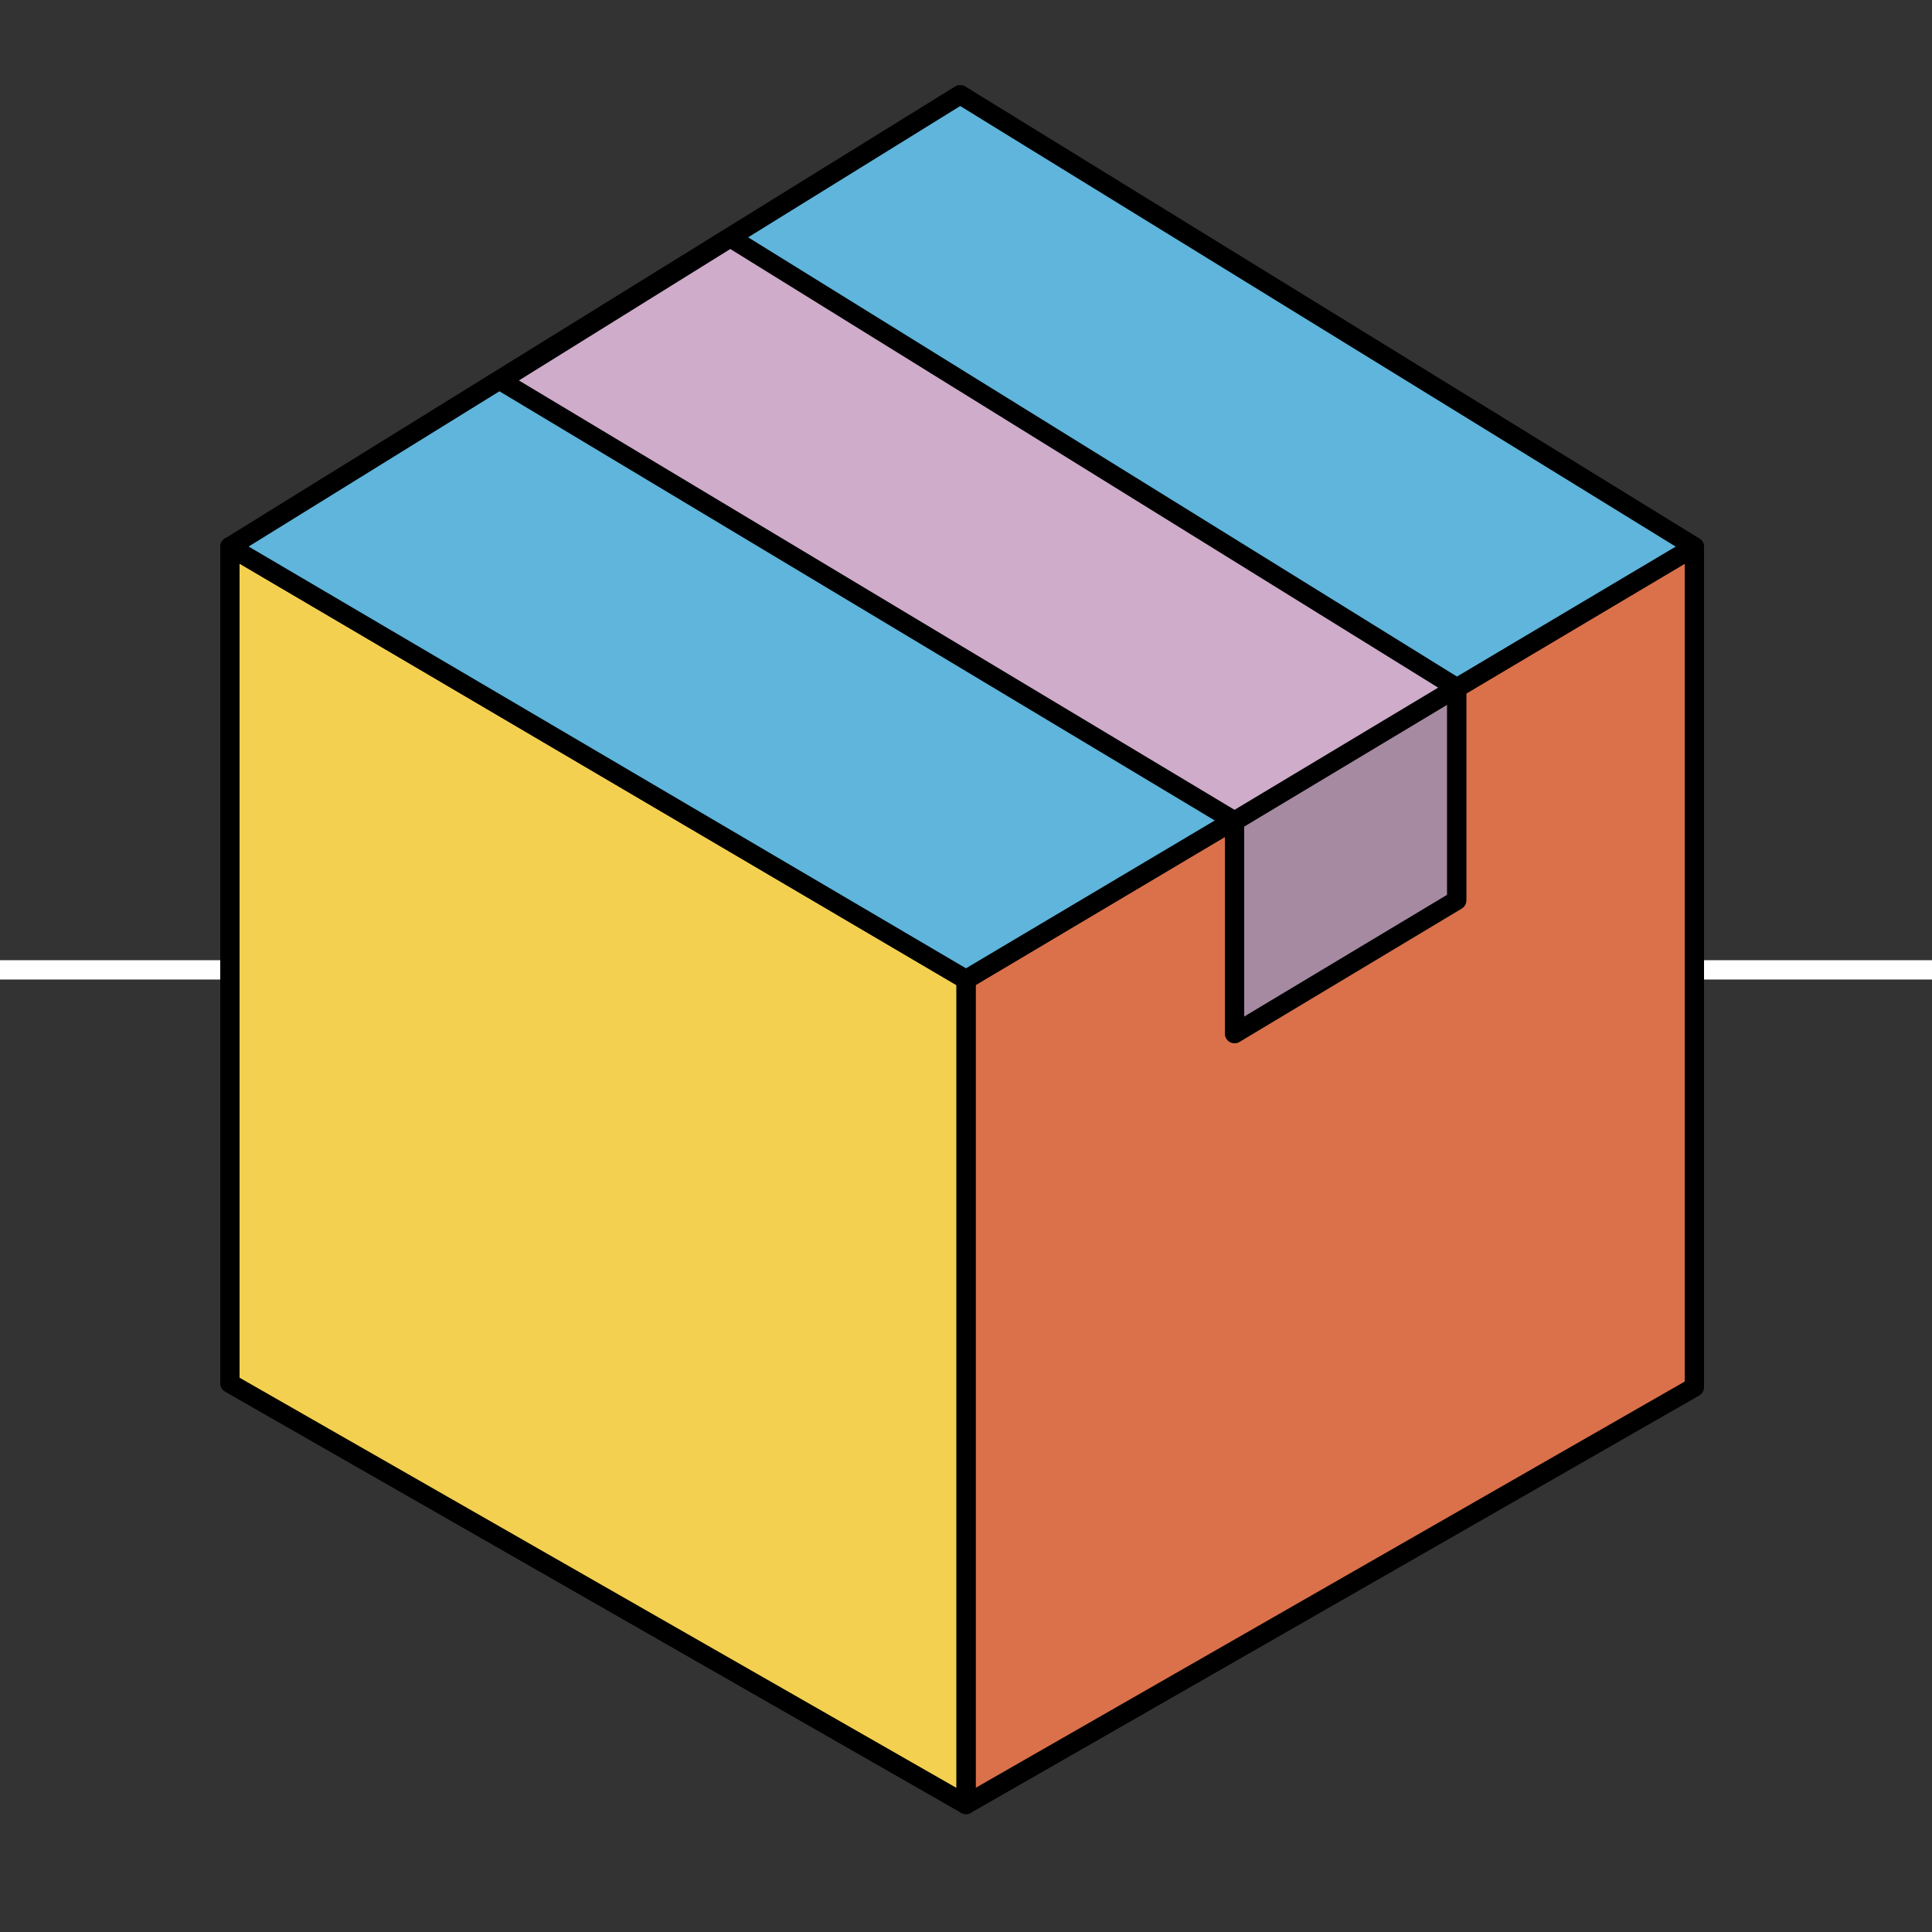<svg xmlns="http://www.w3.org/2000/svg" xmlns:xlink="http://www.w3.org/1999/xlink" x="0" y="0" version="1.1" viewBox="0 0 100 100" style="enable-background:new 0 0 100 100" xml:space="preserve"><rect x="0" y="0" width="100" height="100" fill="#333333" stroke="none"/><style type="text/css">.st0{fill:none;stroke:#fff}.st0,.st1,.st2,.st3{stroke-miterlimit:10}.st1{fill:#da714a}.st1,.st2,.st3{stroke:#000;stroke-linejoin:round}.st2{fill:#f4d050}.st3{fill:#5fb5dc}.st4{fill:#ceacca}.st4,.st5,.st6{stroke:#000;stroke-linejoin:round;stroke-miterlimit:10}.st5{opacity:.2}.st6{fill:none}.st7{display:none}.st8{display:inline;fill:#3c81be;stroke:#000;stroke-miterlimit:10}</style><g id="Layer_3"><line x1="0" x2="100" y1="50.2" y2="50.2" class="st0"/></g><g id="Layer_2"><polygon points="50 50.7 87.7 28.3 87.7 71.8 50 93.4" class="st1"/><polygon points="11.9 28.3 50 50.7 50 93.4 11.9 71.6" class="st2"/><polygon points="11.9 28.3 49.7 4.9 87.7 28.3 50 50.7" class="st3"/><polygon points="25.9 19.7 63.9 42.5 63.9 53.5 75.4 46.6 75.4 35.6 37.8 12.3" class="st4"/><polygon points="75.4 35.6 63.9 42.5 63.9 53.5 75.4 46.6" class="st5"/><line x1="63.9" x2="75.4" y1="42.5" y2="35.6" class="st6"/></g><g xmlns:cc="http://creativecommons.org/ns#" xmlns:dc="http://purl.org/dc/elements/1.1/" xmlns:inkscape="http://www.inkscape.org/namespaces/inkscape" xmlns:rdf="http://www.w3.org/1999/02/22-rdf-syntax-ns#" xmlns:sodipodi="http://sodipodi.sourceforge.net/DTD/sodipodi-0.dtd" xmlns:svg="http://www.w3.org/2000/svg" id="Layer_1" class="st7"><path d="M50,5L11,27.5v45L50,95l0.8-0.5l38.2-22v-45L50,5z M84.2,28.4l-13.8,8L36.1,16.7l13.9-8L84.2,28.4z M50,48.4 L15.8,28.4l13.7-7.9l34.3,19.8L50,48.4z M14.2,31.2l34.2,19.9l0,39.3L14.2,70.7V31.2z M51.6,90.4l0-39.3l14-8.1v9.5l6.6-3.8v-9.5 l13.6-7.9v39.5L51.6,90.4z" class="st8"/></g></svg>